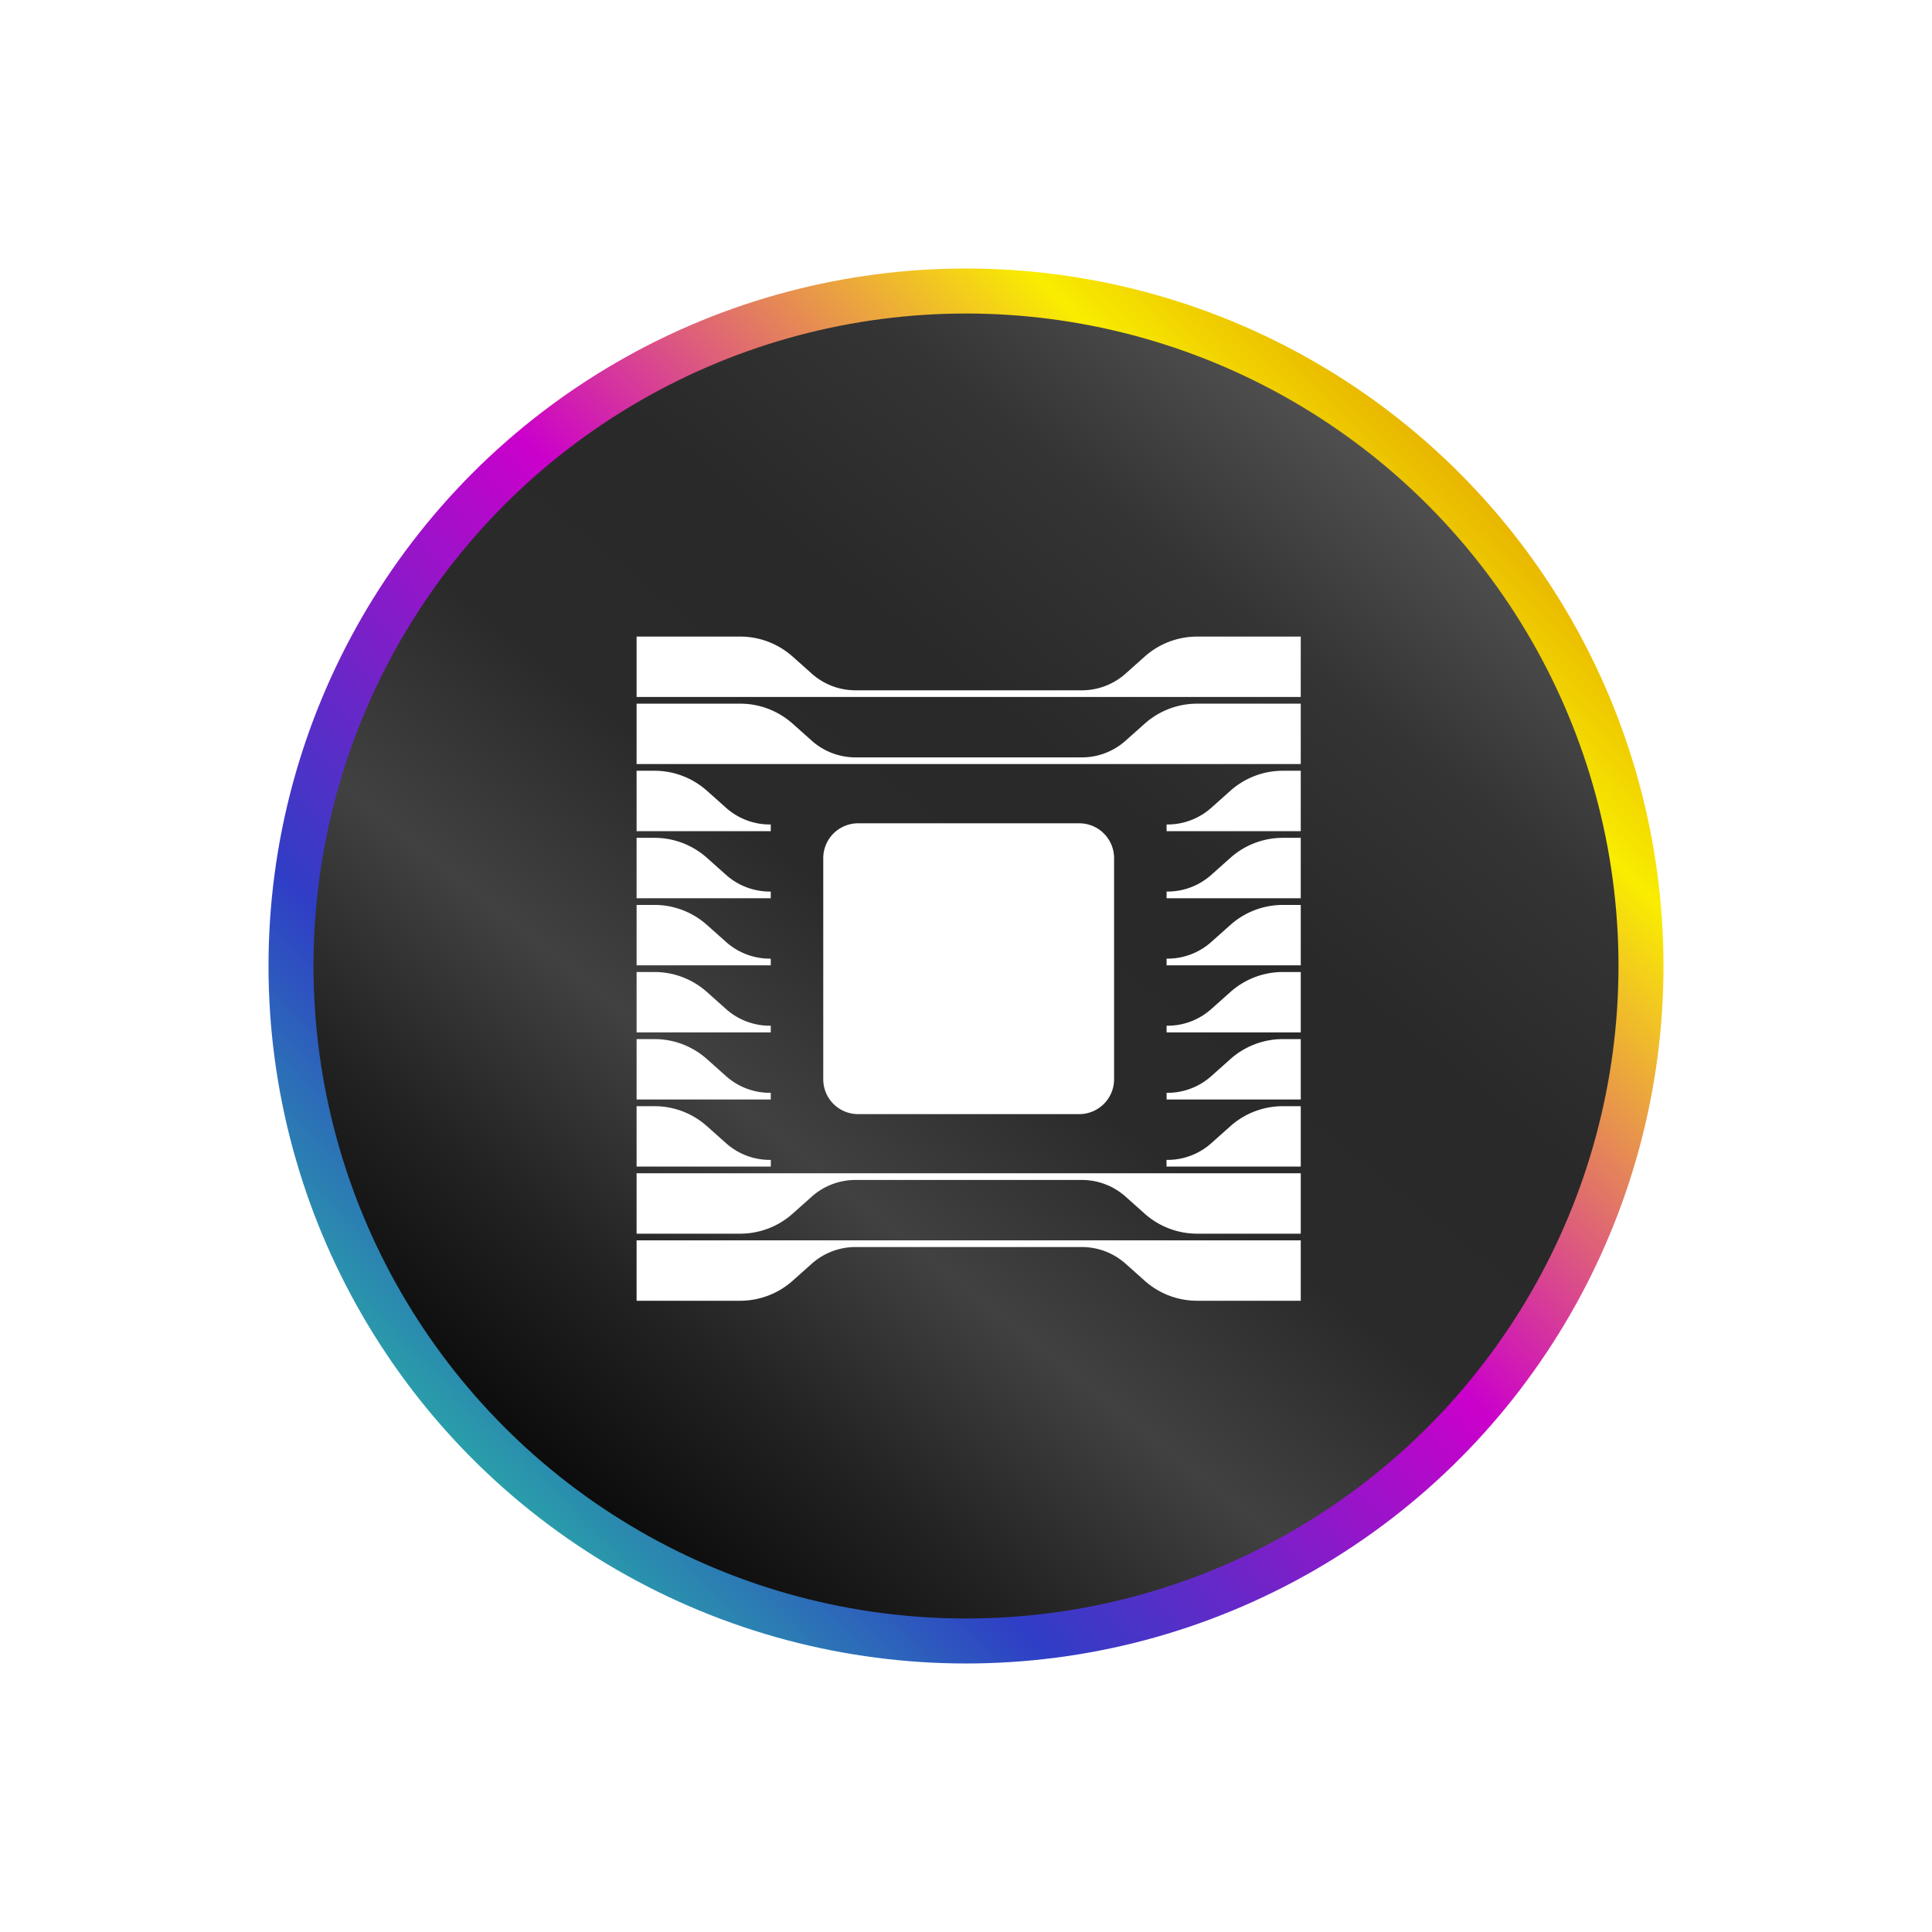 <svg viewBox="0 0 450 450" fill="none" xmlns="http://www.w3.org/2000/svg">
    <g clip-path="url(#a)">
        <circle cx="225" cy="225" r="157.218" transform="rotate(-180 225 225)" fill="url(#b)"/>
        <g filter="url(#c)">
            <circle cx="225" cy="225" r="157.218" transform="rotate(-180 225 225)" stroke="url(#d)" stroke-width="10.481"/>
        </g>
        <circle cx="225" cy="225" r="157.218" transform="rotate(-180 225 225)" stroke="url(#e)" stroke-width="5.241"/>
        <circle opacity=".25" cx="225" cy="225" transform="rotate(-180 225 225)" stroke="#fff" stroke-width="1.789" r="170"/>
        <path d="M172.419 148.273c4.495 0 8.836 1.659 12.209 4.664l4.444 3.961a15.29 15.29 0 0 0 10.174 3.887h52.752a15.29 15.29 0 0 0 10.174-3.887l4.444-3.961a18.353 18.353 0 0 1 12.209-4.664h24.146v14.069H148.274v-14.069h24.145Z" fill="#fff"/>
        <path d="M278.825 302.97a18.348 18.348 0 0 1-12.209-4.664l-4.444-3.961a15.294 15.294 0 0 0-10.174-3.886h-52.752a15.294 15.294 0 0 0-10.174 3.886l-4.444 3.961a18.348 18.348 0 0 1-12.209 4.664h-24.145v-14.068h154.697v14.068h-24.146Z" fill="#fff"/>
        <path d="M266.616 168.562a18.348 18.348 0 0 1 12.209-4.664h24.146v14.068H148.274v-14.068h24.145c4.495 0 8.836 1.658 12.209 4.664l4.444 3.96a15.29 15.29 0 0 0 10.174 3.887h52.752a15.29 15.29 0 0 0 10.174-3.887l4.444-3.96Z" fill="#fff"/>
        <path d="M278.825 287.346a18.348 18.348 0 0 1-12.209-4.664l-4.444-3.961a15.29 15.29 0 0 0-10.174-3.887h-52.752a15.29 15.29 0 0 0-10.174 3.887l-4.444 3.961a18.348 18.348 0 0 1-12.209 4.664h-24.145v-14.069h154.697v14.069h-24.146Z" fill="#fff"/>
        <path d="M286.576 184.189a18.348 18.348 0 0 1 12.209-4.664h4.186v14.068h-31.252v-1.557h.239a15.29 15.29 0 0 0 10.174-3.887l4.444-3.96Z" fill="#fff"/>
        <path d="M271.719 207.66h.239c3.746 0 7.363-1.382 10.174-3.886l4.444-3.961a18.348 18.348 0 0 1 12.209-4.664h4.186v14.068h-31.252v-1.557Z" fill="#fff"/>
        <path d="M179.525 192.036v1.557h-31.251v-14.068h4.186c4.494 0 8.835 1.658 12.208 4.664l4.444 3.96a15.29 15.29 0 0 0 10.174 3.887h.239Z" fill="#fff"/>
        <path d="M179.525 207.66v1.557h-31.251v-14.068h4.186c4.494 0 8.835 1.658 12.208 4.664l4.444 3.961a15.294 15.294 0 0 0 10.174 3.886h.239Z" fill="#fff"/>
        <path d="M179.286 223.287h.239v1.557h-31.251v-14.068h4.186c4.494 0 8.835 1.658 12.208 4.664l4.444 3.961a15.294 15.294 0 0 0 10.174 3.886Z" fill="#fff"/>
        <path d="M271.719 224.844h31.252v-14.068h-4.186a18.348 18.348 0 0 0-12.209 4.664l-4.444 3.96a15.29 15.29 0 0 1-10.174 3.887h-.239v1.557Z" fill="#fff"/>
        <path d="M271.958 238.911h-.239v1.557h31.252v-14.069h-4.186a18.353 18.353 0 0 0-12.209 4.664l-4.444 3.961a15.29 15.29 0 0 1-10.174 3.887Z" fill="#fff"/>
        <path d="M179.525 238.911h-.239a15.29 15.29 0 0 1-10.174-3.887l-4.444-3.961a18.352 18.352 0 0 0-12.208-4.664h-4.186v14.069h31.251v-1.557Z" fill="#fff"/>
        <path d="M179.286 254.538h.239v1.557h-31.251v-14.069h4.186c4.494 0 8.835 1.659 12.208 4.664l4.444 3.961a15.29 15.29 0 0 0 10.174 3.887Z" fill="#fff"/>
        <path d="M271.719 256.095h31.252v-14.069h-4.186a18.353 18.353 0 0 0-12.209 4.664l-4.444 3.961a15.29 15.29 0 0 1-10.174 3.887h-.239v1.557Z" fill="#fff"/>
        <path d="M271.958 270.162h-.253v1.557h31.266v-14.068h-4.186a18.348 18.348 0 0 0-12.209 4.664l-4.444 3.96a15.29 15.29 0 0 1-10.174 3.887Z" fill="#fff"/>
        <path d="M179.539 271.719v-1.557h-.253a15.29 15.29 0 0 1-10.174-3.887l-4.444-3.96a18.347 18.347 0 0 0-12.208-4.664h-4.186v14.068h31.265Z" fill="#fff"/>
        <path d="M251.376 191.762a8.115 8.115 0 0 1 8.115 8.115v51.51a8.115 8.115 0 0 1-8.115 8.114h-51.51a8.114 8.114 0 0 1-8.114-8.114v-51.51a8.115 8.115 0 0 1 8.114-8.115h51.51Z" fill="#fff"/>
    </g>
    <defs>
        <linearGradient id="b" x1="324.699" y1="102.293" x2="129.135" y2="345.15" gradientUnits="userSpaceOnUse">
            <stop stop-color="#090909"/>
            <stop offset=".158" stop-color="#222"/>
            <stop offset=".32" stop-color="#414141"/>
            <stop offset=".488" stop-color="#2A2A2A"/>
            <stop offset=".67" stop-color="#292929"/>
            <stop offset=".841" stop-color="#343434"/>
            <stop offset="1" stop-color="#515050"/>
        </linearGradient>
        <linearGradient id="d" x1="47.613" y1="382.218" x2="366.306" y2="67.759" gradientUnits="userSpaceOnUse">
            <stop stop-color="#C74800"/>
            <stop offset=".25" stop-color="#F9ED00"/>
            <stop offset=".5" stop-color="#CB00CB"/>
            <stop offset=".75" stop-color="#2F3EC6"/>
            <stop offset="1" stop-color="#25E893"/>
        </linearGradient>
        <linearGradient id="e" x1="47.613" y1="382.218" x2="366.306" y2="67.759" gradientUnits="userSpaceOnUse">
            <stop stop-color="#C74800"/>
            <stop offset=".25" stop-color="#F9ED00"/>
            <stop offset=".5" stop-color="#CB00CB"/>
            <stop offset=".75" stop-color="#2F3EC6"/>
            <stop offset="1" stop-color="#25E893"/>
        </linearGradient>
        <clipPath id="a">
            <path fill="#fff" d="M0 0h450v450H0z"/>
        </clipPath>
        <filter id="c" x=".702" y=".702" width="448.595" height="448.595" filterUnits="userSpaceOnUse" color-interpolation-filters="sRGB">
            <feFlood flood-opacity="0" result="BackgroundImageFix"/>
            <feBlend in="SourceGraphic" in2="BackgroundImageFix" result="shape"/>
            <feGaussianBlur stdDeviation="30.919" result="effect1_foregroundBlur_3666_3690"/>
        </filter>
    </defs>
</svg>

